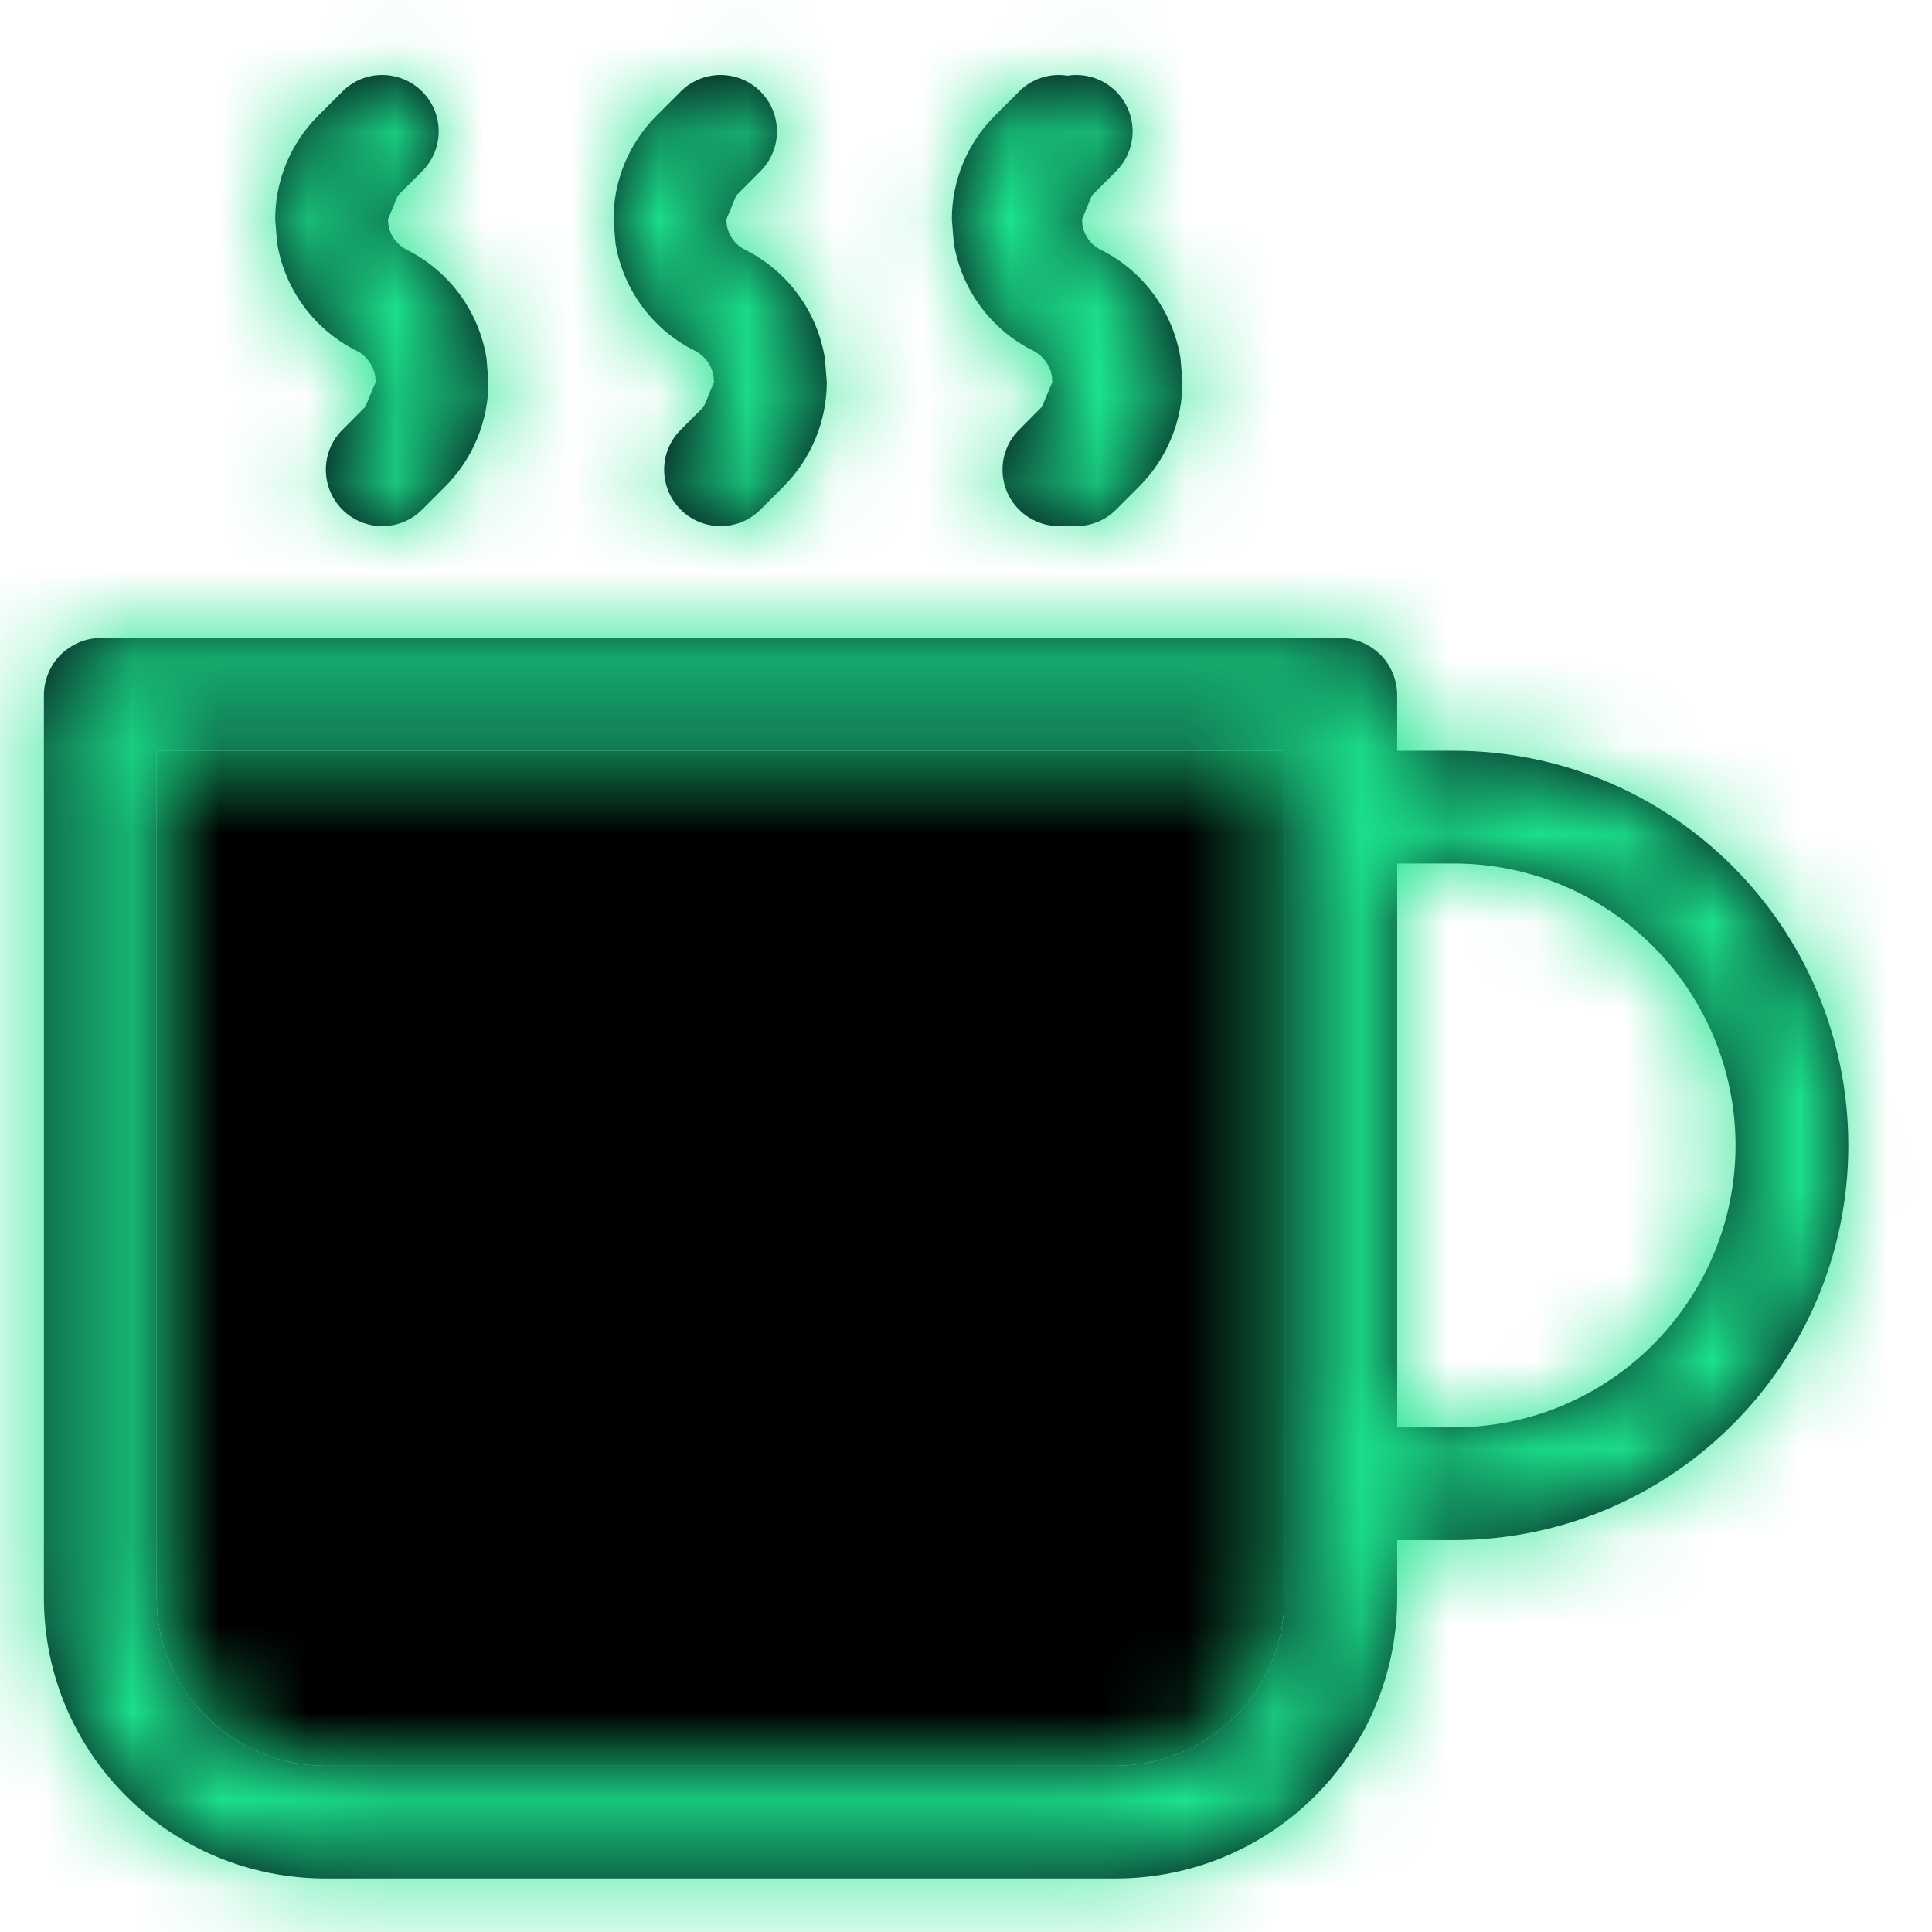 <?xml version="1.0" encoding="UTF-8"?>
<svg width="22px" height="22px" viewBox="0 0 22 22" version="1.1" xmlns="http://www.w3.org/2000/svg" xmlns:xlink="http://www.w3.org/1999/xlink">
    <!-- Generator: Sketch 53.2 (72643) - https://sketchapp.com -->
    <title>Group</title>
    <desc>Created with Sketch.</desc>
    <defs>
        <path d="M12.156,5.983 C11.961,6.014 11.754,5.953 11.604,5.803 C11.353,5.552 11.353,5.145 11.604,4.895 L11.866,4.631 L11.983,4.35 L11.978,4.285 C11.957,4.159 11.877,4.05 11.763,3.993 C11.283,3.752 10.947,3.297 10.861,2.766 L10.839,2.498 C10.839,2.059 11.012,1.633 11.329,1.317 L11.604,1.042 C11.754,0.891 11.961,0.831 12.156,0.862 C12.352,0.831 12.558,0.891 12.709,1.042 C12.96,1.293 12.96,1.699 12.709,1.95 L12.434,2.226 L12.321,2.498 L12.326,2.561 C12.346,2.683 12.423,2.789 12.535,2.844 C13.019,3.086 13.356,3.546 13.443,4.081 L13.465,4.35 C13.465,4.792 13.29,5.222 12.972,5.54 L12.709,5.803 C12.559,5.953 12.352,6.014 12.156,5.983 Z M5.562,4.35 C5.562,4.792 5.388,5.222 5.07,5.54 L4.807,5.803 C4.556,6.054 4.149,6.054 3.899,5.803 C3.648,5.552 3.648,5.145 3.899,4.895 L4.161,4.631 L4.278,4.35 L4.273,4.285 C4.252,4.159 4.172,4.05 4.058,3.993 C3.578,3.752 3.242,3.297 3.156,2.766 L3.134,2.498 C3.134,2.059 3.307,1.633 3.624,1.317 L3.899,1.042 C4.149,0.791 4.555,0.791 4.807,1.042 C5.058,1.293 5.058,1.699 4.807,1.95 L4.531,2.226 L4.418,2.498 L4.423,2.561 C4.443,2.683 4.521,2.789 4.632,2.844 C5.116,3.086 5.454,3.546 5.54,4.081 L5.562,4.35 Z M9.415,4.35 C9.415,4.792 9.24,5.222 8.922,5.54 L8.659,5.803 C8.409,6.054 8.002,6.054 7.751,5.803 C7.5,5.552 7.5,5.145 7.751,4.895 L8.014,4.631 L8.131,4.35 L8.125,4.285 C8.105,4.159 8.025,4.05 7.91,3.993 C7.43,3.752 7.094,3.297 7.008,2.766 L6.986,2.498 C6.986,2.059 7.16,1.633 7.476,1.317 L7.751,1.042 C8.002,0.791 8.408,0.791 8.659,1.042 C8.91,1.293 8.91,1.699 8.659,1.95 L8.384,2.226 L8.271,2.498 L8.276,2.561 C8.296,2.683 8.373,2.789 8.484,2.844 C8.969,3.086 9.306,3.546 9.393,4.081 L9.415,4.35 Z M16.552,16.254 C18.325,16.254 19.76,14.816 19.763,13.044 C19.76,11.271 18.325,9.833 16.552,9.833 L15.91,9.833 L15.91,16.254 L16.552,16.254 Z M14.626,18.193 L14.626,8.549 L1.784,8.549 L1.784,18.193 C1.784,19.253 2.647,20.107 3.71,20.107 L12.7,20.107 C13.763,20.107 14.626,19.253 14.626,18.193 Z M16.552,8.549 C19.035,8.549 21.046,10.561 21.047,13.044 C21.046,15.526 19.035,17.538 16.552,17.538 L15.91,17.538 L15.91,18.193 C15.91,19.965 14.473,21.391 12.7,21.391 L3.71,21.391 C1.937,21.391 0.5,19.965 0.5,18.193 L0.5,7.917 C0.5,7.748 0.569,7.577 0.688,7.458 C0.808,7.339 0.973,7.265 1.142,7.265 L15.268,7.265 C15.437,7.265 15.603,7.339 15.722,7.458 C15.841,7.577 15.91,7.748 15.91,7.917 L15.91,8.549 L16.552,8.549 Z" id="path-1"></path>
    </defs>
    <g id="Symbols" stroke="none" stroke-width="1" fill="none" fill-rule="evenodd">
        <g id="icons-/-filter-/-coffee" transform="translate(-3, -1)">
            <g id="Group" transform="translate(3, 1)">
                <path d="M14.626,18.193 C14.626,19.253 13.763,20.107 12.7,20.107 L3.71,20.107 C2.647,20.107 1.784,19.253 1.784,18.193 L1.784,8.549 L14.626,8.549 L14.626,18.193 L14.626,18.193 Z" id="Path" fill="transperant"></path>
                <path d="M14.895,18.005 C14.895,19.092 13.673,19.747 13.043,19.725 L8.665,19.691 L8.665,8.552 L14.899,8.552 L14.898,17.631 L14.895,18.005 Z" id="" fill-opacity="0.2" ></path>
                <g id="colors-/-black">
                    <mask id="mask-2" fill="white">
                        <use xlink:href="#path-1"></use>
                    </mask>
                    <use id="Mask" fill="#040614" xlink:href="#path-1"></use>
                    <g mask="url(#mask-2)" fill="#1ce48c" fill-rule="nonzero" id="Rectangle">
                        <g transform="translate(-6, -4)">
                            <rect x="0" y="0" width="30" height="30"></rect>
                        </g>
                    </g>
                </g>
            </g>
        </g>
    </g>
</svg>